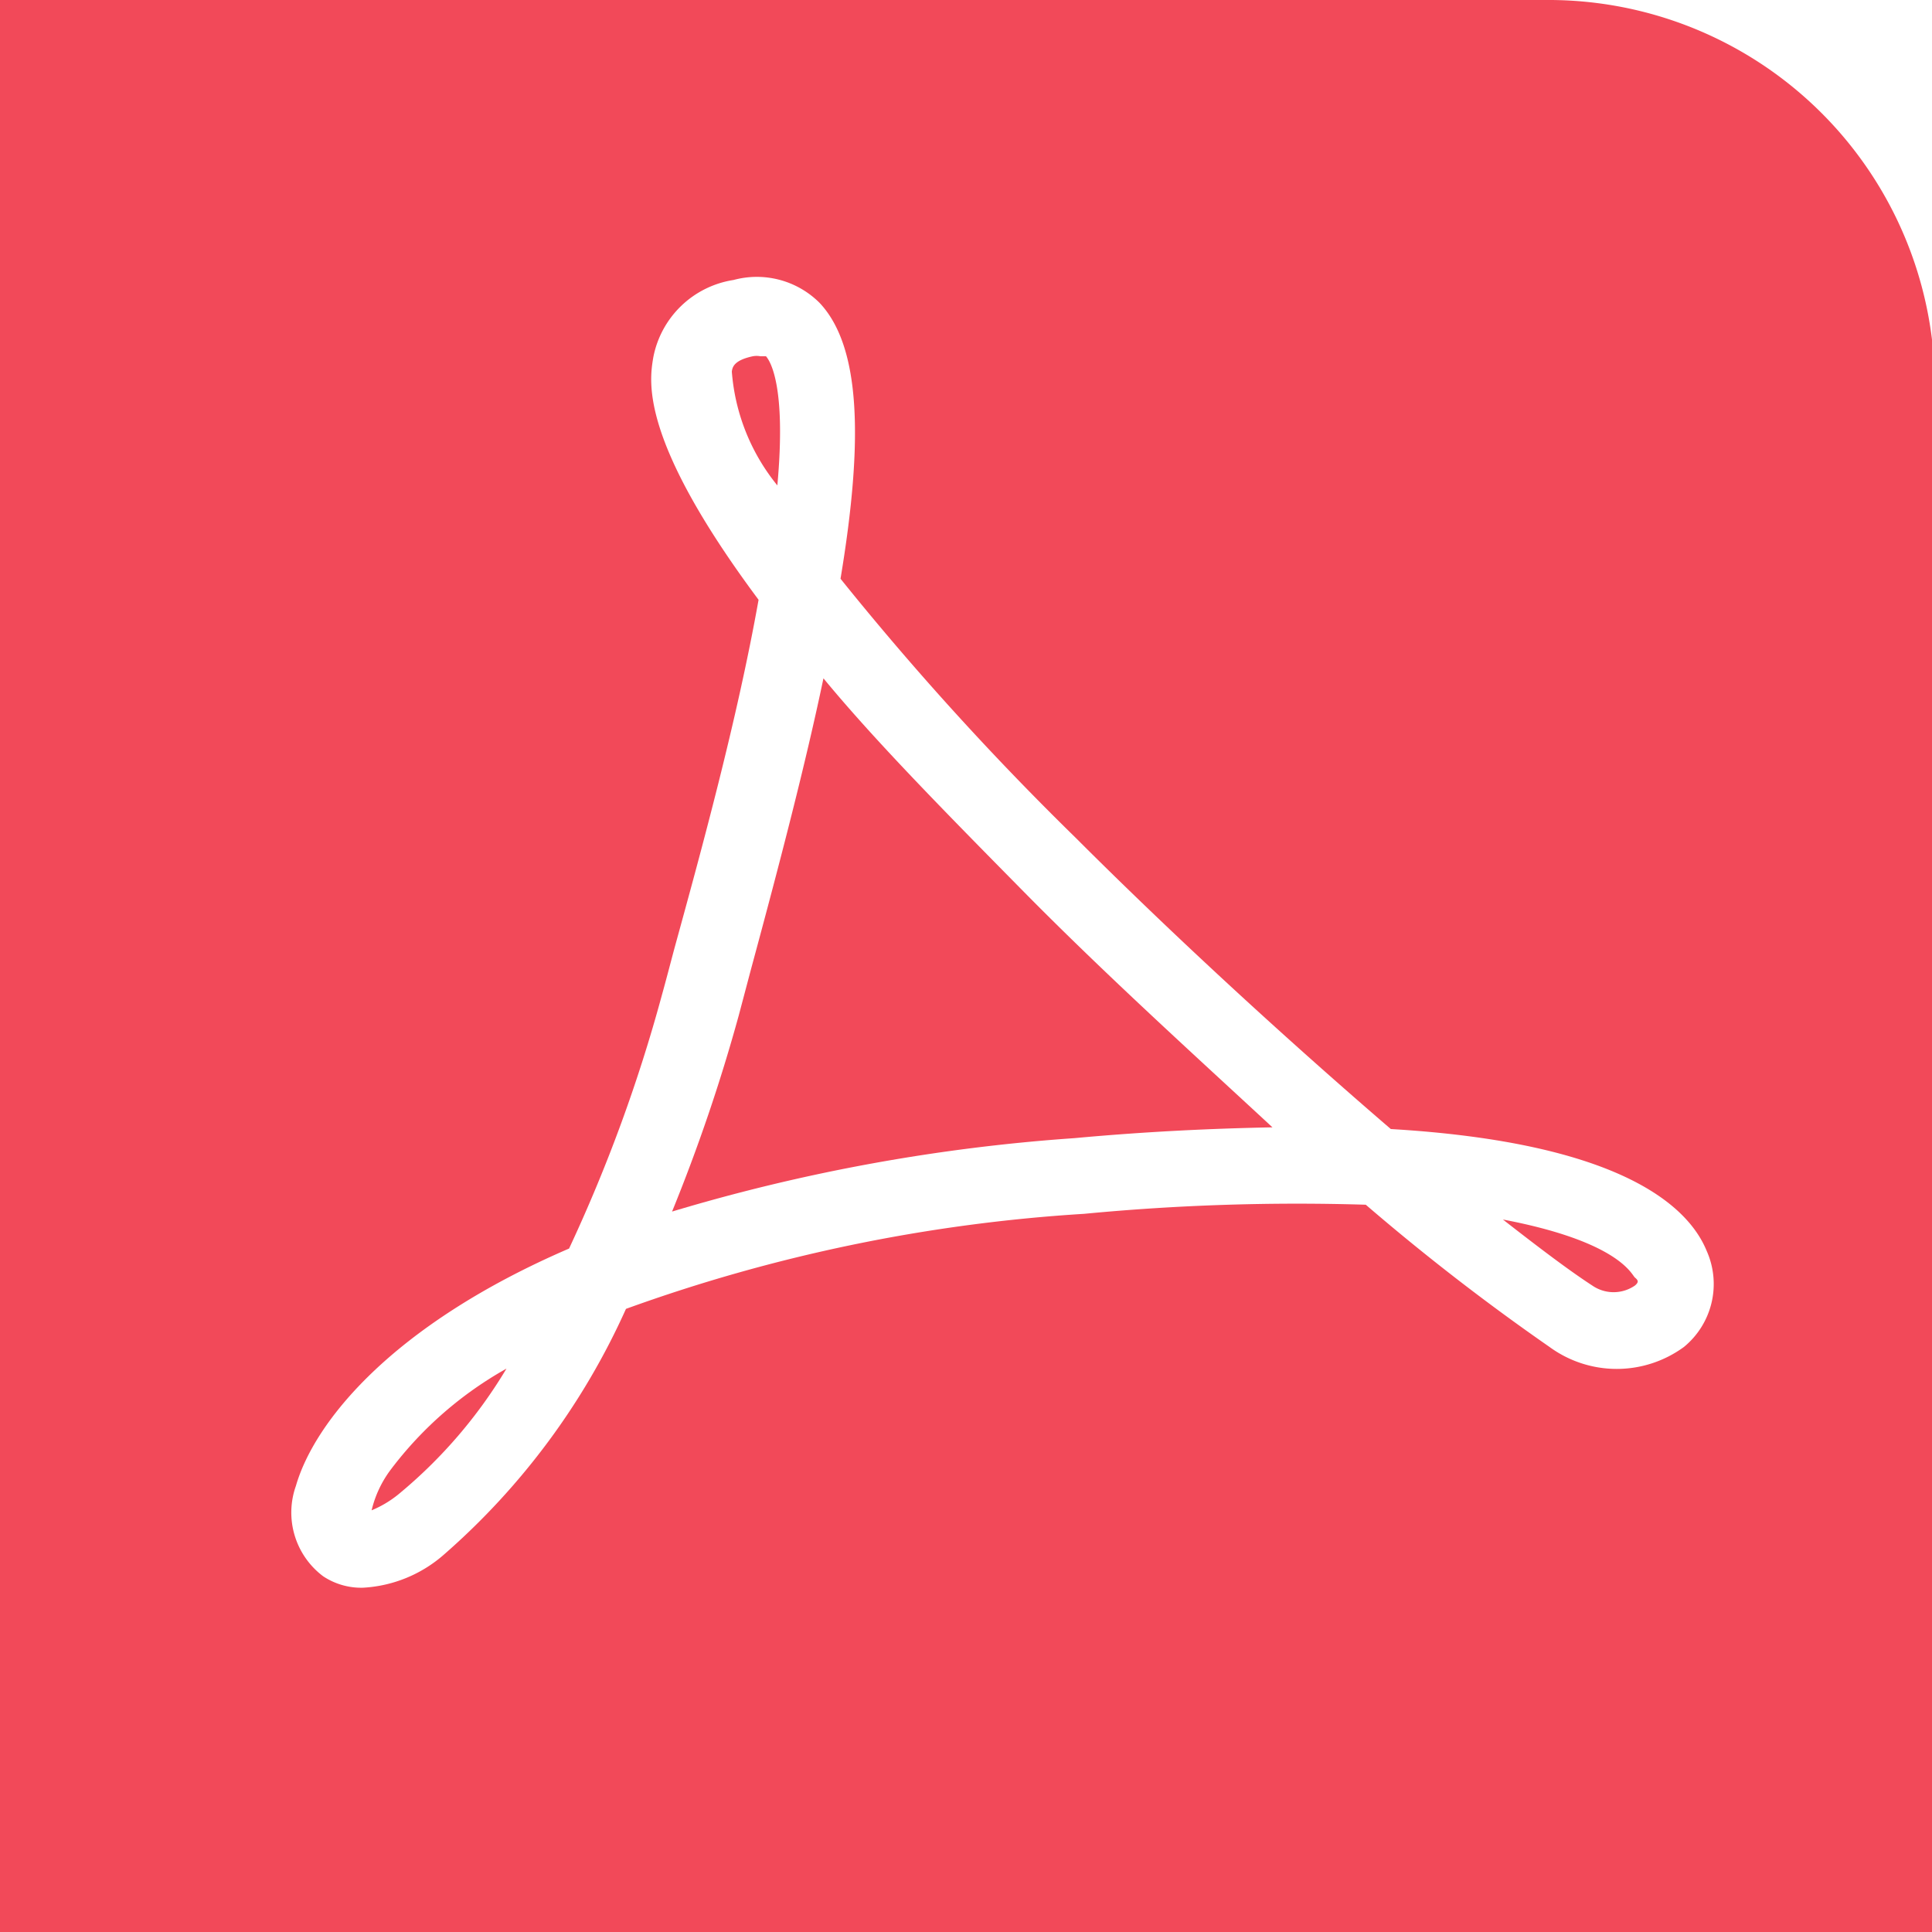 <svg xmlns="http://www.w3.org/2000/svg" viewBox="0 0 33.95 33.95"><defs><style>.cls-1{fill:#f24959;}</style></defs><g id="Layer_2" data-name="Layer 2"><g id="레이어_1" data-name="레이어 1"><path class="cls-1" d="M6.87,25.82a1.94,1.94,0,0,0-.34.72A1.89,1.89,0,0,0,7,26.26,8.54,8.54,0,0,0,8.9,24.05,6.57,6.57,0,0,0,6.87,25.82Z"/><path class="cls-1" d="M27.16,0H0V34H34V6.79A6.79,6.79,0,0,0,27.16,0Zm2.43,23.67a2,2,0,0,1-2.36,0A39.5,39.5,0,0,1,24,21.17a39.37,39.37,0,0,0-4.95.16A28.86,28.86,0,0,0,11,23a12.54,12.54,0,0,1-3.19,4.31,2.35,2.35,0,0,1-1.43.59,1.21,1.21,0,0,1-.7-.2,1.4,1.4,0,0,1-.48-1.59C5.52,25,6.87,23.29,10,21.94a27.43,27.43,0,0,0,1.63-4.45c.07-.25.14-.52.22-.82.47-1.71,1.1-4,1.48-6.13-2.1-2.82-1.92-3.84-1.85-4.26a1.7,1.7,0,0,1,1.41-1.36,1.56,1.56,0,0,1,1.51.4c.72.76.78,2.39.37,4.85a51.46,51.46,0,0,0,4.13,4.55c1.82,1.82,3.83,3.65,5.54,5.12,4.05.24,5.23,1.36,5.55,2.14A1.43,1.43,0,0,1,29.59,23.67Z"/><path class="cls-1" d="M13.46,6.26s0,0-.1,0a.37.37,0,0,0-.13,0c-.33.07-.36.19-.37.27a3.6,3.6,0,0,0,.8,2C13.82,6.77,13.53,6.34,13.46,6.26Z"/><path class="cls-1" d="M26.41,21.43c.64.5,1.17.9,1.57,1.16a.66.66,0,0,0,.75,0c.07-.06.06-.09,0-.14S28.46,21.82,26.41,21.43Z"/><path class="cls-1" d="M14.47,11.92c-.31,1.48-.75,3.18-1.27,5.1l-.22.83h0a30.6,30.6,0,0,1-1.17,3.44A32.31,32.31,0,0,1,18.88,20c1.3-.12,2.46-.17,3.48-.19C21,18.55,19.43,17.13,18,15.68S15.36,13,14.47,11.92Z"/></g></g></svg>